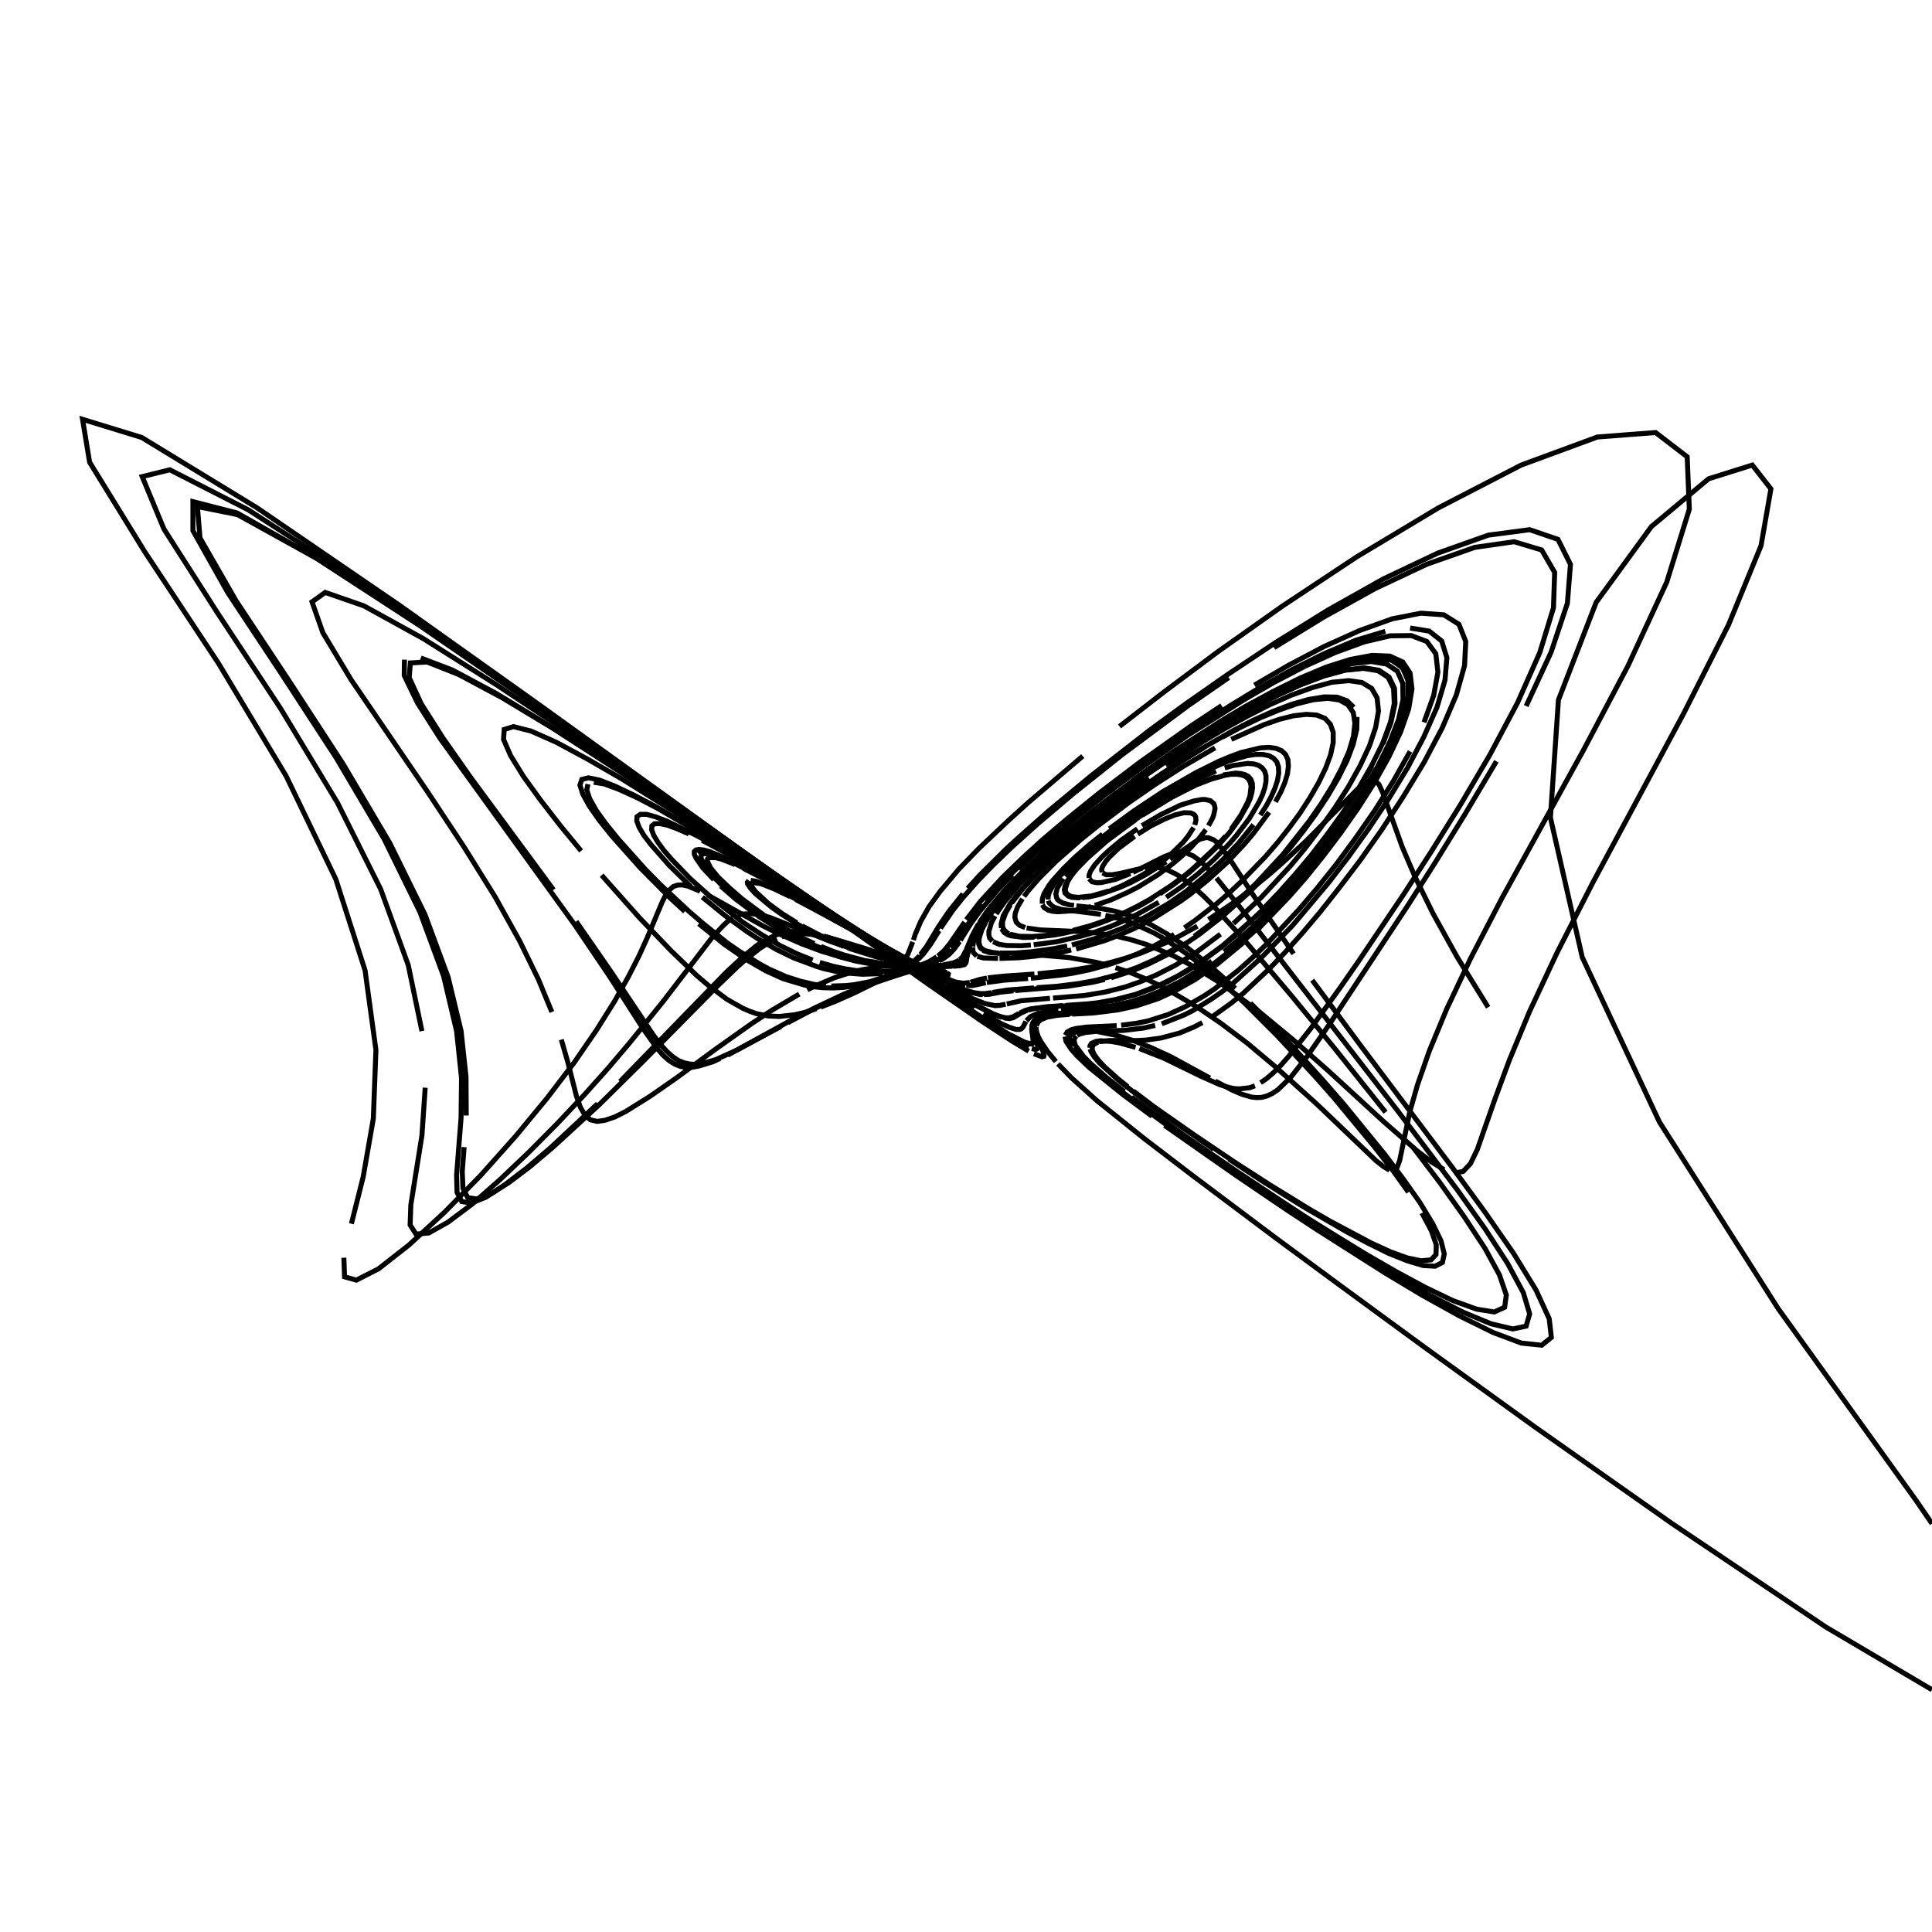 <?xml version="1.0" encoding="utf-8" ?>
<svg xmlns="http://www.w3.org/2000/svg" xmlns:cc="http://creativecommons.org/ns" xmlns:dc="http://purl.org/dc/elements/1.1/" xmlns:ev="http://www.w3.org/2001/xml-events" xmlns:inkscape="http://www.inkscape.org/namespaces/inkscape" xmlns:rdf="http://www.w3.org/1999/02/22-rdf-syntax-ns" xmlns:sodipodi="http://sodipodi.sourceforge.net/DTD/sodipodi-0.dtd" xmlns:xlink="http://www.w3.org/1999/xlink" baseProfile="tiny" height="27.093cm" version="1.2" viewBox="0 0 1024.0 1024.0" width="27.093cm">
  <defs/>
  <g fill="none" id="layer1" inkscape:groupmode="layer" inkscape:label="1" stroke="black" stroke-width="0.7mm" style="display:inline">
    <polyline points="788.75,533.875 772.25,507.125 759.5,484.125 750.0,464.75 743.25,449.0 732.875,420.125 730.875,415.75 728.75,413.75 726.25,413.625 723.125,415.25 719.5,418.25 692.375,445.625 679.125,457.875 672.375,463.75 659.25,474.375 652.75,479.125 640.5,487.375"/>
    <polyline points="634.625,490.875 623.75,496.875 618.625,499.375 604.5,505.25 596.125,508.0 588.625,510.125 578.5,512.5 567.125,514.375 550.0,516.125"/>
    <polyline points="548.25,516.25 532.0,517.375 523.625,518.25"/>
    <polyline points="523.125,518.375 519.25,519.125 514.375,520.625"/>
    <polyline points="514.0,520.75 510.5,521.125 506.5,520.5 498.375,517.5"/>
    <polyline points="496.875,516.75 487.125,512.0 467.5,501.0 404.125,463.125 387.75,453.75 372.125,445.375"/>
    <polyline points="365.125,442.0 358.875,439.25 353.75,437.375 349.625,436.5 346.875,436.625 345.5,437.75 345.375,439.75 346.5,442.75 348.75,446.5 351.875,450.75 355.875,455.375 365.625,465.5 376.625,475.375 393.25,488.5 403.875,495.5 413.625,501.25 422.625,505.625 430.75,508.875"/>
    <polyline points="434.5,510.125 441.5,512.125 447.875,513.5 453.5,514.375 461.0,515.0 467.5,515.0 474.875,514.5 486.875,512.375"/>
    <polyline points="488.0,512.125 493.375,510.375 496.875,508.75 500.75,506.25 503.875,503.125"/>
    <polyline points="504.375,502.75 507.75,498.125 513.375,489.375 520.875,479.5"/>
    <polyline points="522.375,477.625 530.5,468.625 543.375,455.875 564.375,437.375 579.5,425.125 598.625,410.375 622.75,393.125 652.0,374.0 668.25,364.125 685.125,354.75 702.25,346.25 718.875,339.25 734.25,334.625"/>
    <polyline points="747.375,332.875 757.5,334.5 764.125,339.75 766.875,348.625 765.875,360.5 761.625,374.875 754.625,390.625 745.875,407.25 735.875,423.625 725.25,439.5 714.625,454.25 704.25,467.75 685.0,490.625 668.25,507.875 654.125,520.625 647.875,525.5 642.125,529.5 632.0,535.75 627.5,538.0 615.75,542.625"/>
    <polyline points="612.25,543.5 606.125,544.875 595.75,546.125 581.25,546.625 575.25,547.25 572.0,548.125 570.875,548.75"/>
    <polyline points="570.5,549.125 569.75,549.875 569.375,550.875 569.375,552.0 570.0,554.125 574.25,559.875 578.25,563.875 586.5,571.125 595.875,578.5"/>
    <polyline points="599.75,581.5 628.375,602.25 655.75,621.0 679.625,636.875 693.375,645.875 708.25,655.125 723.75,664.625 739.75,673.875 755.5,682.375 770.125,689.375 782.625,693.875 792.0,695.375 797.5,692.875 798.375,686.375 794.75,675.75 787.125,661.75 776.125,645.0 763.125,626.75 748.875,608.0"/>
    <polyline points="734.375,589.5 707.25,555.5 684.5,527.75 659.125,497.75 642.25,479.25 638.0,475.0 630.875,468.625 625.25,464.5 622.75,463.0 618.5,461.0 614.75,460.0 611.375,459.625 606.875,459.875"/>
    <polyline points="605.5,460.125 593.875,462.875 589.5,463.625 586.25,463.625 584.375,462.625"/>
    <polyline points="584.125,462.375 583.875,460.875 584.375,459.25 586.0,456.625 588.0,454.25 592.875,449.625 601.375,443.25"/>
    <polyline points="603.0,442.125 610.0,437.75 617.5,434.0 622.875,431.875 627.625,430.75 631.125,430.875 632.75,431.625 633.375,432.25 633.75,433.0 633.875,434.875 633.25,437.25"/>
    <polyline points="632.625,438.625 629.75,443.125 627.125,446.375 620.5,452.875 616.75,456.0 608.75,461.75 604.625,464.25 594.875,469.375 589.375,471.625"/>
    <polyline points="587.625,472.25 578.5,474.875 571.5,475.625 568.125,475.25 566.375,474.5 565.125,473.375 564.625,471.75"/>
    <polyline points="564.625,471.125 565.875,467.25 567.75,464.25 570.625,460.625 576.375,454.75 586.875,445.5 602.0,434.375"/>
    <polyline points="605.5,432.0 621.25,422.5 633.75,416.125 641.875,413.0 649.375,410.875 652.625,410.375 655.625,410.375 658.125,410.75 660.125,411.5 661.625,412.75 662.625,414.5 663.125,416.625 662.5,421.875 661.375,425.0 657.75,432.0 652.625,439.375"/>
    <polyline points="649.625,443.125 642.875,450.5 631.875,460.75 628.125,463.875 620.5,469.5 609.5,476.625 602.5,480.5 595.875,483.75 586.625,487.625 578.375,490.5 568.75,493.125"/>
    <polyline points="566.5,493.625 560.5,494.875 553.625,495.875 546.75,496.375 540.375,496.25 535.25,495.125"/>
    <polyline points="534.75,494.875 533.75,494.375 532.0,492.625 531.375,490.875 531.375,488.5 533.0,483.875 535.5,479.625"/>
    <polyline points="536.25,478.5 542.125,471.0 549.75,462.875 561.25,452.0 578.5,437.5 596.625,423.75 611.5,413.25 628.75,402.0 638.125,396.25"/>
    <polyline points="648.0,390.625 658.0,385.25 668.125,380.375 678.125,376.25 687.5,373.0 696.125,370.875 703.75,370.125 709.875,371.0 714.375,373.5 717.25,377.625 718.125,383.25 717.375,390.25 715.0,398.25 711.125,407.125 706.25,416.375 700.375,425.875 693.875,435.25 679.875,453.0 665.5,468.5 651.75,481.5 645.25,487.0 633.0,496.25"/>
    <polyline points="627.25,500.0 621.75,503.375 611.75,508.75 602.75,512.75 590.875,517.0 580.75,519.625 572.0,521.25 560.25,522.75 549.5,523.5"/>
    <polyline points="548.0,523.625 533.875,524.75 526.125,526.0"/>
    <polyline points="525.625,526.125 522.0,526.625 519.75,526.625 516.125,526.125 512.125,525.0 504.5,521.75"/>
    <polyline points="502.5,520.75 491.625,515.125 479.625,508.25 448.25,489.125 385.375,450.0 348.625,428.5 337.625,422.75 328.0,418.375 320.25,415.5 314.75,414.625"/>
    <polyline points="311.625,415.625 311.0,418.625 312.5,423.25 316.0,429.5 321.125,436.625 327.5,444.5 342.125,460.875 349.875,468.75 365.125,483.0 372.375,489.25 385.625,499.875 391.75,504.125 402.75,511.0 407.625,513.625 416.625,517.625 424.5,520.125 431.5,521.75 437.75,522.5"/>
    <polyline points="440.625,522.625 448.375,522.375 452.875,521.875 460.75,520.375 471.5,517.0 476.25,515.0 481.125,512.375"/>
    <polyline points="482.0,511.875 487.125,508.0 489.5,505.5 493.375,500.25 497.75,493.25"/>
    <polyline points="498.5,492.0 505.0,482.5 510.375,475.75 518.375,466.75 525.875,459.0 536.0,449.25 549.875,436.75 568.75,420.75 594.75,400.0 629.75,374.0 651.25,359.125"/>
    <polyline points="675.25,343.25 701.5,327.125 729.0,311.875 756.375,299.0 781.625,290.125 802.5,287.125 817.125,291.5 824.0,303.375 823.375,322.125 816.125,345.875 804.25,372.625 789.625,400.125 773.875,426.875 758.5,451.5 744.125,473.75 719.875,509.75 710.125,523.75 694.625,545.25 683.375,559.5 678.875,564.625 674.875,568.625 671.375,571.625 668.125,573.875"/>
    <polyline points="665.125,575.5 662.375,576.5 657.0,577.125 654.375,577.0 651.875,576.5 646.75,575.0 636.625,570.5 616.875,560.875 603.875,555.75"/>
    <polyline points="601.875,555.125 593.25,552.75 589.0,552.0 583.25,551.625 580.75,552.0 578.5,553.0 577.75,554.25 577.625,555.375"/>
    <polyline points="577.75,556.0 578.25,557.375 579.875,560.0 582.625,563.25 592.875,572.625 604.875,582.0 618.0,591.625 643.25,609.125"/>
    <polyline points="651.375,614.375 669.625,626.375 690.625,639.5 713.5,652.75 725.0,658.875 735.875,664.25 745.875,668.25 754.25,670.75 760.625,671.125 764.5,669.125 765.5,664.625 763.75,657.625 759.25,648.375 752.5,637.25 743.75,624.875 733.875,611.75 712.25,585.25 701.375,572.75 680.875,550.125 662.75,531.625"/>
    <polyline points="654.75,523.875 640.625,511.25 628.75,501.875 618.75,495.125 610.25,490.25 606.5,488.375 599.75,485.625 591.125,483.0 584.125,481.625 570.5,480.125"/>
    <polyline points="569.25,479.875 567.0,479.625 563.375,478.625 561.5,477.625 560.5,476.75 560.0,475.75 559.625,473.875 560.375,470.75 563.5,465.625"/>
    <polyline points="564.5,464.375 569.625,458.5 575.125,453.125 579.75,449.125 591.375,439.875 602.375,431.875 615.375,423.5 624.875,418.0 634.75,412.875 644.5,408.625"/>
    <polyline points="649.125,407.0 653.5,405.75 661.25,404.625 664.5,404.875 667.0,405.625 669.0,407.0 670.375,408.875 671.0,411.25 671.0,414.25 670.375,417.5 669.125,421.25 667.25,425.25 662.125,433.875 655.375,442.75 651.625,447.125 643.5,455.5 635.0,463.125 626.5,469.875 618.125,475.625"/>
    <polyline points="614.125,478.25 602.5,484.75 595.375,488.125 588.75,491.0 579.625,494.25 574.125,495.875 560.125,499.125 547.875,500.75"/>
    <polyline points="546.375,500.875 541.25,501.25 533.5,501.125 529.5,500.5 526.375,499.125"/>
    <polyline points="526.0,498.875 524.5,497.125 524.125,495.5 524.125,493.625 525.5,489.0 527.375,485.5"/>
    <polyline points="528.0,484.375 532.25,478.25 539.625,469.5 546.375,462.625 559.25,450.625 579.125,434.0 592.5,423.75 608.75,412.0"/>
    <polyline points="617.875,405.75 638.5,392.5 649.625,385.875 661.25,379.5 673.0,373.5 684.625,368.375 695.75,364.375 705.875,361.625 714.75,360.75 721.875,361.75 727.0,364.875 729.875,369.875 730.625,376.875 729.125,385.5 725.875,395.25 720.875,405.875 714.75,416.875 707.625,428.0 700.0,438.75 692.125,449.125 684.125,458.75 668.375,475.75 653.75,489.5"/>
    <polyline points="646.875,495.125 634.375,504.5 623.125,511.5 613.125,516.625 604.25,520.375 596.375,523.125 586.0,525.75 574.75,527.625 558.125,529.0"/>
    <polyline points="556.5,529.125 541.375,530.375 533.625,532.125"/>
    <polyline points="533.0,532.25 529.875,532.875 527.375,533.0 521.875,531.875 515.625,529.375 501.75,522.125"/>
    <polyline points="497.625,519.75 465.75,500.125 368.0,436.875 329.625,412.875 311.25,402.25 294.75,393.375 281.5,387.5 272.125,385.125 267.25,386.625 266.875,391.875 270.625,400.5 277.5,411.625 286.625,424.25 297.0,437.625 308.0,451.0"/>
    <polyline points="318.875,463.875 338.875,486.375 355.75,504.0 369.375,517.125 375.25,522.125 385.25,529.625 393.625,534.375 397.375,536.0 400.875,537.25 407.25,538.5 413.125,538.75 421.0,537.875 426.0,536.75 432.75,534.625"/>
    <polyline points="435.0,533.75 443.0,530.625 453.375,526.0 463.0,521.25 471.125,516.375"/>
    <polyline points="471.875,515.875 476.75,511.875 479.75,508.25 481.25,505.625 483.75,499.25"/>
    <polyline points="484.125,498.25 485.125,495.125 488.0,488.375 492.375,480.625 498.25,472.5 508.125,460.75 518.75,449.75 534.5,434.875 545.0,425.375 573.875,400.75"/>
    <polyline points="593.375,385.0 617.125,366.625 645.75,345.25 679.875,321.125 719.125,295.125 762.25,269.25 806.25,246.5 846.625,231.625 877.5,229.25 894.25,242.125 895.375,269.875 883.375,308.625 862.875,352.875 839.25,397.625 795.875,476.375 779.375,508.125 766.75,534.875 757.625,556.875 751.375,574.75 747.25,589.125 741.875,615.0 740.5,618.75 738.875,620.375"/>
    <polyline points="736.5,620.25 733.375,618.375 729.25,615.125 698.125,585.375 675.5,565.0 660.875,552.75 647.125,542.375 634.5,533.75 617.75,523.875 608.0,519.125 599.125,515.5 591.25,512.875"/>
    <polyline points="587.5,511.75 580.75,510.0 566.375,507.5 549.625,506.125 536.125,505.75"/>
    <polyline points="535.125,505.75 524.375,504.875 521.625,504.0 520.875,503.5"/>
    <polyline points="520.625,503.25 519.5,502.25 518.75,500.375 518.75,497.75 519.5,494.75"/>
    <polyline points="519.75,494.125 520.5,492.125 523.25,487.0 529.5,478.25 533.875,473.0 539.875,466.5 548.25,458.375"/>
    <polyline points="551.625,455.125 564.5,443.75 582.5,429.25 607.0,411.0 627.5,397.0 639.0,389.625 664.0,375.125 676.875,368.5 689.75,362.625 702.125,358.0 713.375,355.0 723.125,354.0 730.875,355.25 736.25,358.875 739.125,364.875 739.375,373.0 737.25,382.875 733.0,394.125"/>
    <polyline points="727.125,406.125 720.0,418.5 712.0,430.625 703.625,442.5 695.0,453.625 686.375,463.875 678.0,473.25 669.875,481.625 654.875,495.75 648.0,501.5 635.375,510.75 629.625,514.375 619.25,520.125 610.0,524.25 601.875,527.25 591.375,530.0 582.625,531.5"/>
    <polyline points="580.0,531.875 572.875,532.625 556.0,533.625 547.875,534.625 545.0,535.375"/>
    <polyline points="544.375,535.5 541.25,536.875 537.125,539.375 535.125,539.875 532.125,539.5"/>
    <polyline points="531.0,539.25 526.625,537.625 516.375,532.5 502.5,524.25 479.125,509.375 439.375,483.0 348.875,422.125 320.0,403.125 290.75,384.375 263.125,367.625 239.75,355.125 223.0,348.75"/>
    <polyline points="214.375,349.625 214.25,358.0 221.25,372.5 233.25,391.375 304.75,490.375 323.25,517.75 340.625,544.875 348.25,555.625 351.5,559.375 354.625,562.125 357.625,564.0 360.75,565.25 363.875,565.75 367.125,565.625 370.5,565.0 377.875,562.75 381.625,561.0"/>
    <polyline points="385.625,559.25 421.125,539.75 431.75,534.25 447.125,527.0 455.125,523.75 466.25,519.75"/>
    <polyline points="468.25,519.125 486.125,513.625 492.875,511.375 497.25,509.5"/>
    <polyline points="497.875,509.25 500.125,508.0 503.0,505.875 505.625,503.125 508.625,499.0"/>
    <polyline points="509.0,498.375 514.75,489.25 519.375,482.875 528.875,471.625 536.625,463.75"/>
    <polyline points="539.75,460.625 547.375,453.375 557.125,444.75 569.5,434.25 585.25,421.625 605.25,406.75 629.875,389.5 659.125,371.0 675.125,361.75 691.375,353.25 707.625,345.875 723.0,340.25 736.75,337.0 748.0,336.875 756.25,340.0 761.0,346.5 762.125,356.25 759.875,368.625 754.75,382.875"/>
    <polyline points="747.375,398.25 738.5,414.0 728.625,429.625 718.375,444.375 708.125,458.25 698.125,470.75 688.625,481.875 671.375,500.375 663.625,507.75 656.5,514.125 643.75,524.125 638.125,527.875 628.125,533.625 619.375,537.625 608.5,541.125 602.25,542.375 594.25,543.375"/>
    <polyline points="591.875,543.625 575.875,544.375 570.25,545.125 567.875,545.75 565.625,547.0 564.625,548.75"/>
    <polyline points="564.5,549.375 565.0,551.875 567.75,556.125 570.75,559.5 577.125,565.625 595.125,580.125 610.625,591.625"/>
    <polyline points="617.25,596.5 654.75,622.75 682.0,641.25 698.0,651.75 734.375,674.875 754.0,686.625 773.375,697.375 791.375,706.25 806.375,711.875 817.125,713.0 822.25,708.875 821.125,699.0 814.125,683.75 802.25,664.375 787.0,642.375 770.0,619.125 720.75,553.625 695.5,519.5"/>
    <polyline points="685.625,505.5 664.625,475.0 650.5,453.375 644.75,446.25 643.25,445.125 640.375,444.0 639.0,444.0 636.125,444.75 633.125,446.375 620.125,455.375"/>
    <polyline points="618.125,456.75 607.625,463.375 599.375,467.75 593.5,470.375 583.125,474.0 577.25,475.375 573.625,475.75"/>
    <polyline points="572.5,475.875 568.0,475.625 566.125,474.875 564.5,473.375 564.125,471.625 564.5,469.625 565.625,467.0 568.625,462.625"/>
    <polyline points="569.75,461.375 575.125,455.625 585.375,446.5 596.875,437.75 603.75,433.0 611.25,428.125 623.5,421.0 636.375,414.75 644.5,411.75"/>
    <polyline points="648.25,410.75 654.875,409.75 657.625,410.0 660.0,410.625 661.75,411.625 663.0,413.125 663.75,415.125 663.875,417.5 663.5,420.25 662.625,423.25 661.125,426.625 657.0,433.875 654.375,437.625 651.5,441.5 644.875,449.0 637.5,456.125 630.0,462.75 622.25,468.625 614.75,473.75"/>
    <polyline points="611.125,476.0 604.0,480.125 594.0,485.0 582.0,489.625 574.125,492.125 565.125,494.375 559.25,495.5 549.625,496.625"/>
    <polyline points="548.25,496.75 542.375,496.875 535.75,496.0 534.0,495.375 532.25,494.25 530.875,492.25"/>
    <polyline points="530.75,491.875 530.625,489.75 531.75,485.375 535.25,479.25 539.5,473.625 548.25,464.125"/>
    <polyline points="550.625,461.75 559.25,453.5 571.0,443.375 593.25,425.875 616.0,409.875 624.75,404.25 634.125,398.375 654.0,387.0 664.25,381.75 674.5,377.125 684.375,373.375 693.5,370.75 701.75,369.375 708.625,369.5 713.875,371.375 717.5,374.875"/>
    <polyline points="719.25,380.0 719.125,386.5 717.25,394.375 714.0,403.0 709.375,412.25 703.75,421.875 697.375,431.5 690.5,440.875 683.375,449.875 668.875,466.125 661.75,473.25 648.125,485.5 635.625,495.25 629.75,499.25 618.875,505.875 609.125,510.75 600.375,514.5 588.875,518.25"/>
    <polyline points="585.5,519.125 579.125,520.625 565.875,522.75 538.125,525.0"/>
    <polyline points="537.125,525.125 530.25,525.875 524.25,527.0 521.5,527.125"/>
    <polyline points="520.875,527.125 519.5,527.125 514.5,526.0 507.75,523.5 504.0,521.75 486.0,512.0 465.0,499.5"/>
    <polyline points="458.125,495.25 386.375,450.5 373.5,442.625 348.0,427.75 336.375,421.625 326.125,416.75 317.875,413.5 311.875,412.25 308.375,413.125 307.375,416.125 308.875,420.875 312.375,427.25 317.625,434.75 324.125,442.875 339.375,460.0 355.25,476.0 363.0,483.125"/>
    <polyline points="370.375,489.625 383.875,500.5 395.75,508.75 406.0,514.625 415.125,518.75 426.5,522.125 429.875,522.875 436.125,523.5 441.75,523.625 446.75,523.375 453.375,522.5 460.875,520.75"/>
    <polyline points="462.5,520.25 469.875,517.75 475.75,515.125 481.25,511.875 484.25,509.625 487.375,506.625"/>
    <polyline points="487.875,505.875 491.125,501.625 497.375,491.25 502.875,483.125 510.375,473.75"/>
    <polyline points="512.875,470.875 519.25,463.875 533.25,450.0 539.625,444.125 555.875,429.75 578.375,411.125 609.375,387.0 628.875,372.75 651.25,357.125 676.375,340.375 704.0,323.25 733.125,306.875 762.125,293.125 788.875,283.625 810.75,280.75 825.75,285.875 832.375,299.125 830.75,319.75 822.125,345.625 808.875,374.25"/>
    <polyline points="793.125,403.5 776.5,431.5 760.625,457.25 746.125,480.0 704.875,542.5 692.75,560.0 684.0,571.125 677.25,577.625 674.25,579.625 671.5,580.875 668.75,581.625 666.125,581.75 663.5,581.5 658.25,580.0 652.75,577.625 644.125,573.0"/>
    <polyline points="641.25,571.375 620.875,560.25 610.125,555.25 600.5,551.5 592.0,548.875 581.625,546.75"/>
    <polyline points="580.25,546.625 574.125,546.25 570.625,546.75 568.125,547.75 566.875,549.375 566.75,551.0 568.25,554.625"/>
    <polyline points="568.875,555.5 573.75,561.125 578.625,565.75 592.125,576.75 610.625,590.625 623.875,600.25 651.375,619.375 690.5,645.5"/>
    <polyline points="706.25,655.625 740.875,676.875 758.625,686.875 775.5,695.5 790.25,701.625 801.875,704.375 808.875,702.875 810.75,696.375 807.375,685.125 799.125,669.75 787.0,651.125 772.375,630.625 740.875,588.875 657.625,481.375 644.75,465.375"/>
    <polyline points="641.5,461.75 636.5,456.625 632.375,453.625 628.875,452.125 625.75,451.625 621.375,452.375 616.875,454.125 600.5,462.375"/>
    <polyline points="599.125,463.0 591.125,466.125 583.75,467.75 581.375,467.875 578.875,467.375 577.25,465.75"/>
    <polyline points="577.25,465.375 577.25,463.75 578.0,461.75 580.25,458.375 584.0,454.25 587.875,450.625 594.5,445.125 602.875,439.25"/>
    <polyline points="605.25,437.625 615.25,431.75 625.625,426.75 632.875,424.5 637.0,423.75 638.75,423.75 641.5,424.375 643.375,426.0 643.75,427.125 644.0,428.5 643.375,431.625 642.75,433.5 640.5,437.625"/>
    <polyline points="639.125,439.75 635.5,444.375 631.375,449.0 626.625,453.5 621.625,457.75 613.75,463.625 603.25,470.125 598.125,472.75 588.75,477.0 580.25,479.875"/>
    <polyline points="578.375,480.5 574.75,481.5 568.25,482.75 560.75,483.25 557.875,483.0 555.5,482.375 553.375,481.0 552.5,479.5"/>
    <polyline points="552.375,479.0 552.5,476.25 553.375,473.625 556.0,469.25 558.0,466.625 563.75,460.25 569.75,454.375 577.75,447.375 584.375,442.125"/>
    <polyline points="588.0,439.25 600.875,429.875 616.25,419.625 633.875,409.5 646.0,403.5 652.0,401.0 657.75,398.875 668.125,396.375 672.625,396.125 676.25,396.625 679.25,397.875 681.375,399.875 682.625,402.625 682.875,406.125 682.375,410.125 681.0,414.75 678.875,419.75 676.0,425.0"/>
    <polyline points="672.625,430.5 664.5,441.5 660.0,446.875 650.375,457.125 640.375,466.25 630.625,474.125 625.75,477.625 612.125,486.25 603.75,490.875 599.75,492.75 592.25,496.0 585.25,498.625 570.375,503.0"/>
    <polyline points="567.75,503.5 562.875,504.625 548.875,506.75 540.0,507.625 529.75,508.0"/>
    <polyline points="529.0,508.0 521.25,507.75 518.0,506.875"/>
    <polyline points="517.75,506.75 516.0,505.0 515.625,503.875 515.625,502.0"/>
    <polyline points="515.625,501.625 515.875,499.875 517.25,495.5 519.25,491.375 522.0,486.75"/>
    <polyline points="522.75,485.75 527.625,479.0 535.75,469.625 549.625,455.875 557.75,448.5 574.0,434.875 588.125,423.75 615.75,403.75"/>
    <polyline points="626.875,396.375 638.75,388.625 651.375,380.875 664.625,373.375 678.25,366.25 691.75,360.0 704.75,355.0 716.625,351.75 726.875,350.625 735.0,352.0 740.625,355.75 743.5,362.25 743.625,370.875 741.25,381.375 736.625,393.25 730.375,405.875 722.75,418.875 714.375,431.75 705.5,444.0 696.625,455.5 687.75,466.125 679.125,475.75 663.125,492.0 655.75,498.625 648.75,504.375"/>
    <polyline points="642.25,509.375 636.25,513.625 625.25,520.375 615.5,525.125 607.0,528.5 599.5,530.875 589.75,533.0 576.875,534.625 562.375,535.5"/>
    <polyline points="561.0,535.625 555.125,536.125 550.0,537.125 546.125,538.875 544.0,541.0"/>
    <polyline points="543.75,541.375 542.375,544.125 541.375,545.25 540.5,545.625 538.5,545.625 535.0,544.5 531.0,542.75 521.25,537.25"/>
    <polyline points="516.375,534.375 493.875,520.0 468.75,503.25 341.25,415.5 302.75,389.25 262.625,362.625 224.375,338.5 192.875,321.125 172.375,314.0 165.375,319.0 171.125,335.375 186.0,360.125 226.75,419.875 246.0,449.0 262.5,475.5 275.5,498.875 285.375,519.125 292.5,536.375"/>
    <polyline points="297.5,551.0 301.0,563.125 305.5,580.875 307.625,586.875 310.0,591.0 312.875,593.5 316.5,594.375 320.75,593.75 325.875,592.0 331.625,589.125 344.625,581.0 358.625,571.25 379.375,556.0 398.25,542.625 409.25,535.375 423.625,526.875"/>
    <polyline points="427.875,524.625 431.875,522.625 442.5,518.125 451.5,515.25 456.75,514.0 467.5,512.25 472.75,511.875 483.625,512.0"/>
    <polyline points="484.625,512.125 494.125,513.375 499.25,515.0"/>
    <polyline points="499.5,515.125 500.5,515.625 500.625,516.125 499.375,516.25 497.5,515.75"/>
    <polyline points="497.0,515.625 491.625,513.625 482.0,509.0 461.625,497.875 450.375,491.375"/>
    <polyline points="446.125,488.875 410.5,468.5 389.625,457.75 385.25,455.75 378.0,453.0 373.25,452.375 372.0,452.875 371.5,453.875 371.75,455.375 374.375,459.625 379.25,465.25 385.75,471.5"/>
    <polyline points="389.5,474.625 393.375,477.875 405.625,486.75 417.875,494.25 429.375,500.125 439.75,504.375 449.0,507.375 459.625,510.0 470.625,511.625"/>
    <polyline points="472.5,511.75 477.625,512.25 484.875,512.5 493.375,512.375 499.875,511.875"/>
    <polyline points="500.375,511.875 505.5,511.25 508.5,510.375"/>
    <polyline points="508.75,510.25 510.375,509.375 511.375,507.875"/>
    <line x1="511.5" x2="513.375" y1="507.625" y2="502.125"/>
    <polyline points="513.5,501.75 516.125,495.125 518.5,490.625 521.75,485.5"/>
    <polyline points="522.625,484.375 525.75,480.125 531.625,473.125 540.625,463.625 554.75,450.375 570.375,437.0 576.875,431.75 601.375,413.25 622.25,398.5 634.125,390.625"/>
    <polyline points="646.875,382.625 660.375,374.75 674.375,367.125 688.5,360.125 702.125,354.375 715.0,350.25 726.25,348.25 735.5,348.625 742.25,351.75 746.125,357.5 747.125,365.875 745.375,376.25 741.25,388.25 735.125,401.25 727.625,414.625 719.125,428.0 710.125,441.0 701.0,453.125 683.0,474.5 666.5,491.625 658.875,498.625 651.875,504.75 639.0,514.5"/>
    <polyline points="633.125,518.25 622.75,524.25 618.0,526.5 613.5,528.5 605.5,531.375 601.875,532.375 592.125,534.625 586.5,535.5 579.125,536.25 562.0,537.25"/>
    <polyline points="560.75,537.375 554.875,538.25 550.375,539.875 549.5,540.5 548.125,542.25 547.625,544.375"/>
    <polyline points="547.625,544.875 547.875,547.375 549.625,552.625 550.125,555.25 549.75,555.875 548.875,556.25 546.875,555.75"/>
    <polyline points="545.25,555.125 536.375,550.375 531.375,547.25 504.875,529.75 490.0,519.5 411.75,464.25 317.375,396.75 256.375,353.625 191.25,308.75 131.625,270.25 90.0,249.0 75.375,252.625 86.875,280.375 115.125,324.625 148.625,375.375 178.875,425.5 201.75,471.25 216.375,511.5 223.625,546.5"/>
    <polyline points="225.375,576.5 223.625,601.875 217.75,638.625 217.375,649.25 220.5,654.125 227.25,653.5 237.5,647.75 250.5,638.0 265.125,625.125 280.375,610.625 295.375,595.5 309.5,580.5 322.25,566.25 333.5,553.0 351.5,530.75 377.25,497.125 383.375,490.5 386.0,488.125 388.5,486.5"/>
    <polyline points="391.0,485.25 393.375,484.5 398.125,484.25 403.125,484.875 408.375,486.375 440.5,499.125 454.5,503.75"/>
    <polyline points="456.625,504.375 469.375,507.875 489.75,512.375 494.25,513.125 499.875,514.625 501.625,515.5"/>
    <polyline points="490.25,512.375 496.75,514.25 498.0,514.75 498.75,515.5 497.25,515.5 494.375,514.625 485.875,510.875"/>
    <polyline points="484.5,510.125 473.0,504.25 408.625,467.75 394.0,460.25"/>
    <polyline points="389.625,458.25 382.375,455.375 379.5,454.625 375.875,454.5 375.0,455.25 374.875,456.375 376.625,460.0 380.625,464.875 386.5,470.5 393.375,476.5 405.0,485.125 412.875,490.25 424.375,496.75 431.625,500.125"/>
    <polyline points="435.125,501.625 441.625,504.25 447.625,506.25 458.375,509.125 473.25,511.5 479.875,512.125 487.75,512.375"/>
    <polyline points="488.75,512.375 494.5,512.5 504.75,512.125"/>
    <polyline points="505.125,512.125 508.75,511.875 511.25,511.25 512.0,510.25 512.5,507.5"/>
    <line x1="512.5" x2="513.875" y1="507.25" y2="501.625"/>
    <polyline points="514.0,501.25 515.0,498.25 518.0,491.875 523.125,483.75"/>
    <polyline points="524.125,482.5 532.5,472.375 544.875,459.625 552.125,452.875 566.625,440.25 579.5,429.875 604.625,410.875 614.875,403.75 638.25,388.25 651.25,380.25"/>
    <polyline points="664.875,372.375 678.75,365.0 692.75,358.5 706.125,353.25 718.375,349.875 729.125,348.625 737.5,349.875 743.25,353.75 746.25,360.375 746.25,369.25 743.75,380.25 739.0,392.5 732.5,405.625 724.625,419.0 716.0,432.125 707.0,444.75 697.75,456.625 688.75,467.375 680.125,477.125 663.875,493.625 649.5,506.125 643.0,511.125 631.25,519.0"/>
    <polyline points="626.0,522.125 616.375,526.875 612.0,528.625 604.125,531.375 597.125,533.25 585.375,535.25 578.125,536.0 560.0,537.125"/>
    <polyline points="558.875,537.25 554.125,538.0 549.75,539.625 548.25,540.875 547.25,542.375 546.875,544.5"/>
    <polyline points="546.75,544.875 547.625,551.875 547.375,552.5 546.625,553.0 545.25,553.0 542.75,552.25 535.5,548.5"/>
    <polyline points="531.5,546.125 519.625,538.75 500.0,525.75 467.5,503.375 278.5,370.125 221.625,331.0 167.625,295.875 125.875,272.75 104.625,268.5 106.0,285.125 125.0,318.25 152.875,360.375 181.75,404.75 206.625,446.875 225.25,484.75 237.5,517.875 244.375,546.375 247.0,570.75 247.125,591.25"/>
    <polyline points="246.0,608.0 245.0,620.875 245.375,629.875 247.875,634.75 252.75,635.5 260.25,632.75 269.75,626.75 281.0,618.25 293.125,608.0 317.75,585.375 340.25,563.125 380.375,522.5 390.75,512.5 395.125,508.625 402.625,502.75 405.875,500.625 411.75,497.5"/>
    <polyline points="414.375,496.5 419.375,495.25 421.625,495.0 426.125,494.875 430.375,495.25 436.5,496.375 444.125,498.375 461.875,503.75"/>
    <line x1="463.125" x2="483.75" y1="504.125" y2="510.125"/>
    <polyline points="484.0,510.125 485.375,510.5 478.75,507.375"/>
    <polyline points="477.75,506.875 465.25,500.375 437.625,485.125 421.75,476.75"/>
    <polyline points="418.625,475.125 410.0,471.0 403.25,468.375 399.125,467.75 398.125,468.5 398.625,470.125 400.375,472.5 407.25,478.875 414.375,484.125 422.375,489.125"/>
    <polyline points="425.125,490.75 436.0,496.5 441.25,498.875 451.125,502.75 461.75,506.125 470.75,508.5 478.125,510.0"/>
    <polyline points="479.5,510.25 493.375,513.0 498.25,514.375"/>
    <polyline points="498.625,514.5 500.75,515.375 501.375,515.875 501.5,516.375 500.875,516.625 499.625,516.5 491.75,513.75 483.375,509.75 475.0,505.25"/>
    <polyline points="472.5,503.875 412.25,469.375 395.625,460.5 385.75,455.75 377.875,452.625 372.5,451.375 370.875,451.75 370.125,452.5"/>
    <polyline points="370.125,453.875 372.25,458.125 374.25,460.75 383.375,470.0 391.125,476.625 403.5,485.875 416.0,493.75 424.0,498.0 431.5,501.5 441.75,505.5 453.625,508.875"/>
    <polyline points="456.25,509.5 465.75,511.25 475.375,512.25 488.0,512.5 494.75,512.125"/>
    <polyline points="495.625,512.125 502.75,511.375 507.125,510.375 509.5,509.125 511.0,507.375"/>
    <line x1="511.125" x2="513.625" y1="507.125" y2="500.625"/>
    <polyline points="513.75,500.25 516.0,495.0 518.5,490.375 521.0,486.375 525.875,479.75"/>
    <polyline points="527.25,478.125 534.0,470.375 538.625,465.625 544.375,459.875 555.875,449.25 578.875,430.125 604.25,411.0 625.75,396.125 651.0,380.0 664.75,372.125 678.875,364.625 693.0,358.0"/>
    <polyline points="706.5,352.625 719.0,349.125 729.75,347.75 738.375,349.0 744.25,353.0 747.25,359.625 747.375,368.625 744.75,379.625 739.875,392.125 733.25,405.375 725.375,418.875 716.625,432.25 707.5,445.0 698.375,456.875 680.5,477.625 664.25,494.125 649.875,506.75 643.375,511.75 631.625,519.625 626.25,522.75 616.75,527.5"/>
    <polyline points="612.375,529.25 600.875,533.0 591.375,535.0 578.625,536.5 561.875,537.5 557.5,538.125"/>
    <polyline points="556.625,538.25 552.125,539.5 550.625,540.25 549.5,541.25 548.25,543.625 548.5,547.0"/>
    <polyline points="548.625,547.625 550.25,551.875 552.625,556.625 553.375,559.5 553.25,559.875 552.25,560.125 548.0,558.5"/>
    <polyline points="545.25,557.125 536.5,551.875 520.5,541.375 491.625,521.375 439.625,484.375 285.375,373.25 211.625,320.75 136.375,269.25 75.125,231.875 43.75,222.25 47.5,245.0 76.75,292.5 115.75,351.5 151.625,411.25 178.0,466.0 193.5,514.375 199.25,556.5 197.875,592.875 192.5,623.75 186.25,648.625"/>
    <polyline points="182.25,666.625 182.625,676.75 188.875,678.5 200.625,672.5 216.75,659.875 235.5,642.625 254.875,622.875 273.375,602.125 290.0,582.0 304.375,563.125 316.125,546.0 325.625,530.875 333.0,517.75 338.75,506.5 343.0,497.125 351.0,478.0 352.875,474.25 354.875,471.625 356.875,469.875 359.125,469.125 361.625,469.0 364.5,469.625 371.125,472.375"/>
    <polyline points="374.875,474.25 404.375,490.75 412.875,495.0 424.875,500.25 435.625,504.25 445.375,507.125 451.25,508.625 463.75,510.875"/>
    <polyline points="466.0,511.125 473.75,512.0 480.25,512.375 497.75,512.375"/>
    <line x1="498.375" x2="507.75" y1="512.25" y2="511.625"/>
    <polyline points="508.0,511.625 509.875,511.25 511.25,510.5 512.125,508.75 512.75,505.625"/>
    <polyline points="512.875,505.375 513.5,502.625 515.625,496.625"/>
    <polyline points="516.0,496.0 519.5,489.25 525.25,481.0 534.625,470.0 542.0,462.375"/>
    <polyline points="545.125,459.375 561.625,444.5 579.875,429.5 596.0,417.25 615.625,403.125 639.125,387.625 652.125,379.625 665.875,371.875 679.875,364.5 693.75,358.0 707.125,352.875 719.375,349.625 729.875,348.5 738.125,350.0 743.625,354.125 746.375,360.875 746.25,370.0 743.625,381.0"/>
    <polyline points="738.625,393.375 732.0,406.5 724.125,420.0 715.375,433.125 706.375,445.625 697.125,457.375 679.5,477.875 663.375,494.125 656.0,500.75 642.5,511.5 636.5,515.75 625.625,522.375 616.0,527.0 607.625,530.25 600.25,532.5 587.875,535.0"/>
    <polyline points="585.25,535.25 580.25,535.875 565.375,536.75 557.75,537.5 553.375,538.25 550.75,539.25"/>
    <polyline points="550.25,539.5 548.25,541.0 547.5,542.125 547.0,543.75 546.875,545.5 547.75,550.125"/>
    <polyline points="547.75,550.625 547.875,552.5 547.0,553.375 544.75,553.125 541.625,551.875 536.375,549.125 527.5,543.875 512.75,534.375 447.125,489.125 335.625,410.125"/>
    <polyline points="282.625,372.75 225.0,333.125 169.5,296.75 125.625,271.875 102.25,265.875 102.25,281.25 120.75,314.125 148.875,356.625 178.25,401.75 203.625,444.75 222.625,483.5 235.125,517.375 242.0,546.5 244.625,571.5 244.375,592.5 242.0,622.875 242.25,632.0 244.75,636.875 249.875,637.625 257.625,634.5 267.5,628.0 279.125,619.125 291.625,608.5 316.75,585.0"/>
    <polyline points="328.625,573.25 384.75,515.5 393.875,507.0 401.125,501.125 404.25,499.0 410.0,496.125 412.5,495.125 417.375,494.0 419.75,493.75 426.375,494.0 434.75,495.625"/>
    <polyline points="436.75,496.125 462.5,504.125 474.375,507.5"/>
    <polyline points="475.25,507.75 486.625,511.0 482.0,509.0 467.5,501.5"/>
    <polyline points="465.625,500.5 420.125,475.625 407.875,469.75 400.875,467.125 397.875,466.625"/>
    <polyline points="396.875,466.625 396.125,467.625 396.25,468.5 397.75,470.75 400.5,473.75 409.0,480.875 414.125,484.5 422.5,489.75 431.125,494.5 447.125,501.625"/>
    <polyline points="449.5,502.5 464.75,507.25 476.375,509.875 488.875,512.125"/>
    <polyline points="501.875,515.625 502.625,516.25 502.5,516.875 499.875,516.75"/>
    <polyline points="499.375,516.625 491.625,513.75 484.375,510.25 470.625,502.875 457.125,495.125"/>
    <polyline points="453.125,492.875 423.375,475.625 394.625,459.75 384.375,454.75 376.125,451.375 372.875,450.5 370.5,450.25 368.875,450.5 368.0,451.375 368.0,452.75 368.875,454.75 372.5,460.0 378.375,466.25"/>
    <polyline points="382.0,469.625 389.875,476.5 402.75,486.125 415.5,494.125 423.625,498.375 431.25,502.0 444.75,507.0 453.5,509.375 463.5,511.25 467.875,511.75"/>
    <polyline points="469.875,512.0 477.125,512.5 484.5,512.625 495.625,512.0 499.0,511.5"/>
    <polyline points="499.625,511.5 505.125,510.375 507.375,509.5 508.375,508.75"/>
    <polyline points="508.625,508.625 510.25,507.125 512.0,503.625"/>
    <polyline points="512.125,503.375 515.25,496.0 518.5,489.875"/>
    <polyline points="519.125,489.0 523.0,483.25 529.375,475.375 537.5,466.5 546.375,457.75 558.75,446.5 569.875,437.25 591.875,420.0"/>
    <polyline points="600.875,413.25 621.875,398.375 646.75,382.375 660.375,374.25 674.5,366.625 688.875,359.5 702.75,353.625 715.75,349.5 727.25,347.375 736.625,347.75 743.5,350.875 747.375,356.75 748.375,365.125 746.625,375.75 742.375,387.875 736.125,401.125 728.5,414.75 719.875,428.25 710.75,441.25 701.5,453.5 692.375,464.875 683.375,475.125 666.875,492.375"/>
    <polyline points="659.25,499.375 645.5,510.75 633.5,519.125 623.125,525.0 614.0,529.25 602.25,533.125 592.625,535.25 579.75,536.875 568.375,537.5"/>
    <polyline points="566.875,537.625 560.375,538.125 554.875,539.125 551.375,540.625 550.0,542.0 549.375,543.625"/>
    <polyline points="549.25,544.125 549.125,545.0 549.5,547.125 550.375,549.625 551.875,552.375 555.375,557.5 559.625,562.625"/>
    <polyline points="560.75,563.875 567.875,571.25 581.375,583.375 606.5,603.5 632.0,623.0 676.125,656.125 709.875,681.0 754.75,713.875 813.25,756.125 886.0,807.375 967.75,862.375 1024.0,895.596"/>
    <polyline points="1024.0,807.575 1015.375,795.0 942.5,693.625 879.5,594.625 838.625,507.375 821.75,433.375 826.0,371.0 846.0,319.25 875.25,279.125 905.625,253.75 928.75,246.5 938.625,259.125 933.375,289.25 916.125,331.25 892.25,378.375 844.25,467.75 825.25,505.0 810.625,536.25 800.0,561.875 792.5,582.125 783.0,609.25 779.375,616.75 775.5,620.875 770.875,621.75"/>
    <polyline points="765.375,620.0 758.75,615.875 751.125,610.0 733.25,594.375 704.125,567.625 685.25,551.0 668.0,536.75 652.625,525.25 645.75,520.375 633.0,512.5 622.0,506.625 607.75,500.625 599.625,498.125 592.375,496.375"/>
    <polyline points="589.0,495.75 582.875,494.75 574.75,493.875 551.375,492.875 544.125,491.875"/>
    <polyline points="543.375,491.625 540.75,490.625 539.75,489.875 538.625,488.75 537.875,486.125 538.125,484.0 539.375,480.625 541.875,476.375"/>
    <polyline points="542.75,475.125 544.875,472.25 550.75,465.5 559.75,456.5 573.125,444.75 582.0,437.625 598.5,425.25 611.875,416.0 627.25,406.125 644.0,396.375"/>
    <polyline points="652.625,391.875 669.875,384.125 678.125,381.25 685.625,379.375 692.375,378.625 697.875,379.0 702.25,380.75 705.125,383.875 706.625,388.125 706.625,393.625 705.25,400.0 702.625,407.125 698.875,414.875 694.25,422.875 689.0,431.0 683.125,439.0 677.0,446.75 670.625,454.125 657.75,467.375 651.375,473.375 645.125,478.75 633.375,487.875 627.75,491.75"/>
    <polyline points="622.375,495.25 612.375,501.0 603.25,505.375 595.0,508.75 587.5,511.25 577.5,514.0 569.0,515.75 561.625,516.875 546.375,518.5"/>
    <polyline points="544.875,518.625 532.25,519.5 523.0,520.75"/>
    <polyline points="522.5,520.875 515.375,522.375 512.125,522.375"/>
    <polyline points="511.625,522.25 509.625,522.0 505.375,520.75 495.125,516.25 479.0,507.625 461.75,497.5"/>
    <polyline points="456.25,494.25 404.25,462.75 377.125,447.125 368.5,442.5 353.25,435.125 347.25,432.875 342.625,431.625 339.375,431.625 337.625,432.875 337.5,435.125 338.75,438.5 341.25,442.75 345.0,447.625 354.625,458.625 366.25,470.0"/>
    <polyline points="372.25,475.5 384.375,485.375 395.875,493.75 401.375,497.375 411.5,503.25 420.75,507.75 432.875,512.25 436.5,513.375 443.125,514.875 449.125,515.75 457.125,516.375 467.875,516.0"/>
    <polyline points="469.75,515.75 477.75,514.5 486.25,512.25 492.5,509.625 496.5,507.125"/>
    <polyline points="497.125,506.75 500.375,503.875 503.25,500.375 511.25,488.75"/>
    <polyline points="512.125,487.5 519.75,477.625 531.25,465.125 542.375,454.375 552.375,445.25 565.5,434.125 582.375,420.5 604.125,404.0 631.625,384.5 647.5,374.0"/>
    <polyline points="664.875,363.125 683.125,352.5 701.875,342.625 720.5,334.25 737.875,328.0 753.125,325.0 765.25,325.875 773.25,330.875 776.875,340.0 776.25,352.75 771.875,368.375 764.375,385.875 754.75,404.125 743.75,422.25 732.375,439.75 721.0,455.875 709.875,470.5 699.5,483.625 689.875,495.0 681.0,504.875 672.875,513.375 658.75,526.625 652.625,531.625 642.0,539.25"/>
    <polyline points="637.25,542.0 633.0,544.25 625.25,547.5 615.5,550.125 607.5,551.25 602.875,551.5 587.75,551.5 582.625,552.125"/>
    <polyline points="581.875,552.375 579.625,553.625 578.875,554.875 579.0,556.75 580.0,559.0 582.125,561.875 585.5,565.5 592.625,571.875 597.625,575.875"/>
    <polyline points="600.625,578.25 611.5,586.5 632.75,601.375 655.0,616.375 673.25,628.125 694.0,640.875 705.0,647.25 726.875,658.875 737.0,663.5 746.0,666.75 753.25,668.25 758.5,667.75 761.125,664.875 761.25,659.75 758.625,652.25 753.625,642.875"/>
    <polyline points="746.5,631.875 737.875,619.875 728.0,607.25 707.125,582.0 696.625,570.125 676.875,548.875 659.5,531.5 651.625,524.25 644.5,518.0 631.75,507.625 626.25,503.625 616.25,497.125 611.875,494.625 600.5,489.375 594.125,487.125 585.875,485.125"/>
    <polyline points="583.5,484.625 562.5,482.0 559.125,481.0 557.75,480.25 556.0,478.5 555.625,477.375"/>
    <polyline points="555.5,476.75 555.5,475.375 556.125,473.0 558.375,468.875 561.25,465.0 565.375,460.5 575.5,450.75 591.125,438.25"/>
    <polyline points="595.0,435.375 613.125,423.0 623.5,416.75 634.625,410.75 640.125,408.0 651.125,403.375 661.125,400.5 665.5,399.875 669.25,399.875 672.5,400.5 675.0,401.875 676.75,403.875 677.625,406.5 677.75,409.75 677.125,413.5 675.75,417.75 673.75,422.25 671.125,427.125 668.0,432.0"/>
    <polyline points="664.375,437.125 656.25,447.125 647.25,456.5 638.0,464.875 628.75,472.375 619.75,478.625 607.0,486.125 595.5,491.75 582.0,497.0 568.125,500.875"/>
    <polyline points="565.625,501.375 558.875,502.75 546.375,504.5 537.25,505.125 530.0,505.125"/>
    <polyline points="529.25,505.125 526.125,504.875 522.125,503.875 520.5,502.875 519.5,501.75"/>
    <polyline points="519.375,501.5 518.875,499.625 519.0,497.25 520.375,492.75 522.375,488.875"/>
    <polyline points="522.875,488.0 526.375,482.5 532.375,474.875 540.0,466.5 548.25,458.375 559.75,448.0 569.875,439.375 589.75,423.75"/>
    <polyline points="597.875,417.75 606.75,411.25 627.25,397.25 650.875,382.625 663.5,375.5 676.375,368.875 689.25,363.0 701.5,358.375 712.875,355.25 722.625,354.25 730.375,355.5 735.75,359.0 738.625,364.875 739.0,372.875 737.0,382.75 732.875,393.875 727.0,405.75 720.0,418.0 712.125,430.25 703.625,442.0 695.125,453.125 686.5,463.375 678.125,472.75 670.0,481.25"/>
    <polyline points="662.25,488.75 648.125,501.125 635.5,510.375 624.375,517.25 614.5,522.125 602.0,527.0 591.375,529.75 582.5,531.375 577.375,532.0 564.875,532.875"/>
    <polyline points="563.25,533.0 554.625,533.625 546.125,534.75 543.5,535.5 540.625,536.875"/>
    <polyline points="540.125,537.125 536.75,539.0 534.625,539.5 532.5,539.375 529.25,538.5 526.125,537.25 515.75,531.875"/>
    <polyline points="511.875,529.75 495.375,519.75 467.625,501.75 439.25,483.0 350.25,423.125 293.375,386.25 266.25,369.875 243.125,357.5 226.375,350.875 217.5,351.375 216.875,359.125 223.25,373.0 234.75,391.125 249.125,411.625 293.375,471.625"/>
    <polyline points="305.375,488.375 324.25,515.625 346.375,548.75 350.125,553.625 353.5,557.375 356.625,560.125 359.625,562.125 362.75,563.375 365.875,564.0 369.0,564.125 372.375,563.625 379.375,561.625 390.75,556.5 414.0,544.0"/>
    <polyline points="417.625,542.0 431.625,534.625 449.5,526.375 461.5,521.625 479.0,515.625"/>
    <polyline points="480.375,515.25 493.0,510.875 497.875,508.5 501.0,506.25"/>
  </g>
</svg>
